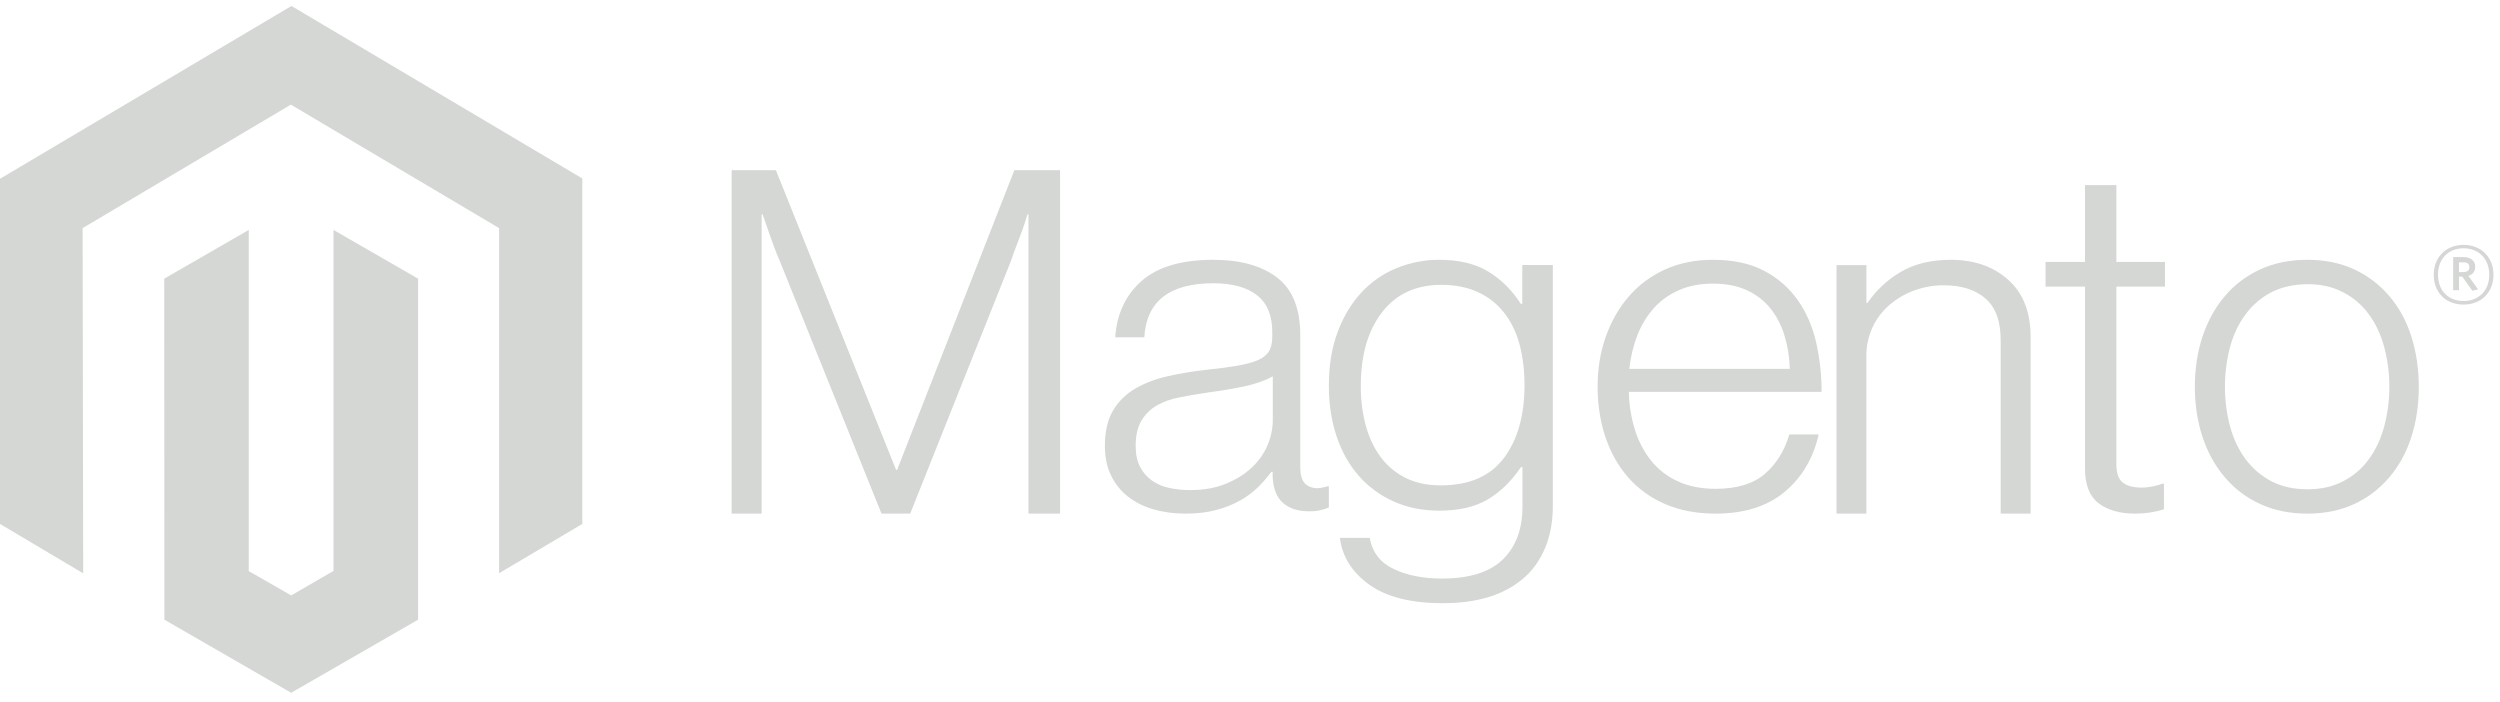 <?xml version="1.0" encoding="UTF-8"?>
<svg width="114px" height="32px" viewBox="0 0 114 32" version="1.1" xmlns="http://www.w3.org/2000/svg" xmlns:xlink="http://www.w3.org/1999/xlink">
    <g id="Page-1" stroke="none" stroke-width="1" fill="none" fill-rule="evenodd">
        <g id="Contact" transform="translate(-245, -665)" fill="#D4D7D4" fill-rule="nonzero">
            <g id="magento" transform="translate(245, 665)">
                <polygon id="Path" points="13.29 0.272 0 8.152 0 23.892 3.794 26.145 3.767 10.402 13.263 4.771 22.759 10.402 22.759 26.138 26.553 23.892 26.553 8.138"></polygon>
                <polygon id="Path" points="15.207 26.033 13.28 27.151 11.343 26.043 11.343 10.485 7.489 12.707 7.496 28.258 13.277 31.591 19.064 28.258 19.064 12.707 15.207 10.485"></polygon>
                <path d="M35.381,7.762 L40.862,21.428 L40.907,21.428 L46.254,7.762 L48.34,7.762 L48.34,23.421 L46.898,23.421 L46.898,9.775 L46.852,9.775 C46.779,10.022 46.698,10.272 46.61,10.518 C46.536,10.723 46.448,10.949 46.353,11.196 C46.258,11.446 46.17,11.678 46.1,11.897 L41.505,23.421 L40.197,23.421 L35.557,11.9 C35.469,11.696 35.377,11.473 35.289,11.234 C35.202,10.994 35.117,10.762 35.043,10.543 C34.955,10.279 34.864,10.022 34.776,9.775 L34.73,9.775 L34.73,23.421 L33.362,23.421 L33.362,7.762 L35.381,7.762 L35.381,7.762 Z" id="Path"></path>
                <path d="M52.595,23.224 C52.175,23.108 51.78,22.911 51.436,22.646 C51.109,22.388 50.844,22.059 50.665,21.682 C50.476,21.298 50.383,20.846 50.383,20.333 C50.383,19.677 50.507,19.14 50.751,18.726 C50.992,18.315 51.336,17.975 51.749,17.731 C52.168,17.483 52.657,17.292 53.214,17.163 C53.802,17.031 54.401,16.929 55.003,16.864 C55.553,16.807 56.021,16.745 56.403,16.681 C56.784,16.616 57.097,16.531 57.335,16.433 C57.572,16.334 57.748,16.202 57.854,16.035 C57.961,15.869 58.016,15.645 58.016,15.359 L58.016,15.145 C58.016,14.388 57.785,13.827 57.321,13.464 C56.857,13.1 56.193,12.917 55.326,12.917 C53.327,12.917 52.278,13.739 52.179,15.383 L50.854,15.383 C50.926,14.313 51.329,13.454 52.058,12.811 C52.787,12.169 53.874,11.847 55.323,11.847 C56.551,11.847 57.521,12.115 58.229,12.652 C58.938,13.189 59.292,14.065 59.292,15.278 L59.292,21.298 C59.292,21.627 59.354,21.865 59.478,22.015 C59.602,22.164 59.787,22.246 60.032,22.263 C60.107,22.263 60.183,22.256 60.259,22.242 C60.338,22.229 60.427,22.205 60.53,22.178 L60.596,22.178 L60.596,23.142 C60.475,23.19 60.355,23.231 60.228,23.261 C60.049,23.302 59.867,23.319 59.684,23.316 C59.192,23.316 58.804,23.19 58.511,22.939 C58.219,22.687 58.061,22.29 58.033,21.75 L58.033,21.515 L57.975,21.515 C57.799,21.75 57.607,21.974 57.4,22.181 C57.156,22.422 56.884,22.633 56.585,22.803 C56.238,23 55.866,23.149 55.477,23.251 C55.058,23.367 54.58,23.424 54.046,23.421 C53.554,23.424 53.066,23.36 52.595,23.224 M55.9,22.059 C56.372,21.865 56.764,21.62 57.084,21.318 C57.689,20.758 58.033,19.973 58.04,19.154 L58.04,17.16 C57.679,17.36 57.239,17.513 56.726,17.622 C56.213,17.731 55.68,17.819 55.13,17.89 C54.652,17.962 54.211,18.036 53.806,18.115 C53.4,18.193 53.049,18.315 52.753,18.488 C52.461,18.655 52.216,18.896 52.048,19.185 C51.872,19.477 51.786,19.861 51.786,20.333 C51.786,20.717 51.855,21.04 51.993,21.298 C52.12,21.546 52.309,21.756 52.536,21.919 C52.774,22.082 53.042,22.195 53.327,22.252 C53.64,22.317 53.964,22.351 54.284,22.347 C54.893,22.347 55.429,22.252 55.9,22.059" id="Shape"></path>
                <path d="M62.437,26.659 C61.649,26.091 61.203,25.38 61.099,24.526 L62.458,24.526 C62.581,25.188 62.948,25.664 63.559,25.951 C64.17,26.238 64.9,26.382 65.749,26.382 C67.004,26.382 67.932,26.091 68.529,25.51 C69.126,24.928 69.424,24.13 69.424,23.111 L69.424,21.3 L69.356,21.3 C68.917,21.948 68.41,22.438 67.835,22.778 C67.259,23.118 66.526,23.286 65.634,23.286 C64.861,23.286 64.167,23.146 63.548,22.865 C62.937,22.592 62.394,22.193 61.959,21.696 C61.52,21.195 61.182,20.596 60.948,19.895 C60.714,19.195 60.596,18.424 60.596,17.587 C60.596,16.659 60.732,15.84 61.002,15.125 C61.272,14.411 61.635,13.812 62.092,13.325 C62.534,12.848 63.081,12.47 63.692,12.222 C64.307,11.973 64.965,11.843 65.63,11.847 C66.536,11.847 67.284,12.029 67.874,12.39 C68.464,12.75 68.957,13.241 69.349,13.857 L69.417,13.857 L69.417,12.085 L70.809,12.085 L70.809,23.065 C70.809,24.33 70.445,25.356 69.719,26.137 C68.827,27.051 67.518,27.506 65.796,27.506 C64.343,27.506 63.224,27.223 62.437,26.659 M68.586,20.876 C69.208,20.036 69.518,18.932 69.518,17.563 C69.518,16.887 69.442,16.267 69.291,15.706 C69.14,15.146 68.906,14.663 68.586,14.26 C68.273,13.857 67.863,13.535 67.396,13.321 C66.918,13.101 66.364,12.989 65.727,12.989 C64.562,12.989 63.66,13.409 63.016,14.246 C62.372,15.083 62.052,16.204 62.052,17.605 C62.049,18.211 62.124,18.817 62.279,19.405 C62.43,19.955 62.656,20.435 62.958,20.841 C63.253,21.24 63.642,21.566 64.091,21.79 C64.544,22.018 65.08,22.133 65.702,22.133 C67,22.133 67.96,21.713 68.586,20.876" id="Shape"></path>
                <path d="M75.928,22.984 C75.277,22.707 74.701,22.29 74.244,21.769 C73.792,21.25 73.445,20.638 73.208,19.93 C72.971,19.222 72.851,18.457 72.851,17.634 C72.851,16.808 72.978,16.042 73.229,15.338 C73.481,14.634 73.834,14.021 74.287,13.503 C74.736,12.984 75.302,12.568 75.938,12.283 C76.585,11.992 77.31,11.847 78.113,11.847 C79.036,11.847 79.81,12.013 80.443,12.348 C81.062,12.67 81.589,13.133 81.982,13.692 C82.374,14.254 82.654,14.898 82.82,15.626 C82.982,16.364 83.067,17.116 83.064,17.868 L74.276,17.868 C74.287,18.457 74.379,19.043 74.556,19.608 C74.711,20.113 74.959,20.587 75.291,21.007 C75.613,21.41 76.03,21.731 76.508,21.948 C76.999,22.175 77.572,22.29 78.226,22.29 C79.192,22.29 79.941,22.067 80.468,21.616 C80.995,21.166 81.37,20.566 81.593,19.811 L82.933,19.811 C82.682,20.908 82.158,21.786 81.37,22.439 C80.581,23.093 79.531,23.421 78.226,23.421 C77.363,23.421 76.596,23.276 75.928,22.984 M81.37,15.294 C81.221,14.816 81.006,14.403 80.723,14.055 C80.436,13.702 80.072,13.421 79.651,13.232 C79.22,13.032 78.707,12.934 78.113,12.934 C77.519,12.934 77.003,13.032 76.561,13.232 C76.119,13.421 75.726,13.702 75.411,14.055 C75.09,14.42 74.838,14.837 74.665,15.284 C74.474,15.778 74.35,16.296 74.297,16.821 L81.614,16.821 C81.603,16.303 81.522,15.792 81.37,15.294" id="Shape"></path>
                <path d="M85.109,12.09 L85.109,13.82 L85.155,13.82 C85.546,13.243 86.059,12.76 86.662,12.406 C87.287,12.034 88.052,11.847 88.962,11.847 C90.02,11.847 90.889,12.149 91.573,12.757 C92.257,13.365 92.599,14.237 92.596,15.376 L92.596,23.421 L91.231,23.421 L91.231,15.508 C91.231,14.646 91.001,14.014 90.537,13.611 C90.072,13.208 89.437,13.007 88.631,13.01 C88.163,13.007 87.703,13.09 87.266,13.254 C86.854,13.406 86.474,13.632 86.142,13.92 C85.821,14.202 85.56,14.549 85.382,14.938 C85.197,15.345 85.102,15.786 85.106,16.23 L85.106,23.421 L83.745,23.421 L83.745,12.09 L85.109,12.09 Z" id="Path"></path>
                <path d="M95.698,22.95 C95.285,22.632 95.076,22.108 95.076,21.374 L95.076,13.07 L93.277,13.07 L93.277,11.945 L95.076,11.945 L95.076,8.442 L96.507,8.442 L96.507,11.945 L98.723,11.945 L98.723,13.07 L96.507,13.07 L96.507,21.154 C96.507,21.567 96.602,21.849 96.796,22.003 C96.989,22.157 97.275,22.234 97.659,22.234 C97.835,22.234 98.006,22.213 98.178,22.178 C98.325,22.15 98.467,22.108 98.606,22.055 L98.676,22.055 L98.676,23.222 C98.252,23.358 97.805,23.424 97.359,23.421 C96.668,23.421 96.112,23.264 95.698,22.95" id="Path"></path>
                <path d="M103.066,22.984 C102.446,22.703 101.894,22.287 101.454,21.766 C101.01,21.248 100.671,20.635 100.437,19.931 C100.204,19.227 100.085,18.462 100.085,17.636 C100.085,16.81 100.204,16.044 100.437,15.34 C100.671,14.636 101.01,14.023 101.454,13.502 C101.894,12.981 102.446,12.568 103.066,12.283 C103.699,11.992 104.417,11.847 105.214,11.847 C106.01,11.847 106.724,11.992 107.351,12.283 C107.967,12.568 108.513,12.984 108.953,13.502 C109.397,14.02 109.729,14.633 109.956,15.34 C110.183,16.048 110.294,16.813 110.298,17.636 C110.298,18.462 110.183,19.227 109.956,19.931 C109.729,20.635 109.393,21.248 108.953,21.766 C108.513,22.284 107.967,22.7 107.351,22.984 C106.724,23.276 106.013,23.421 105.214,23.421 C104.414,23.421 103.699,23.276 103.066,22.984 M106.839,21.948 C107.303,21.712 107.707,21.37 108.015,20.946 C108.33,20.52 108.564,20.022 108.719,19.45 C109.034,18.262 109.034,17.009 108.719,15.821 C108.564,15.249 108.33,14.751 108.015,14.325 C107.707,13.902 107.303,13.56 106.839,13.323 C106.369,13.079 105.83,12.957 105.217,12.96 C104.604,12.964 104.058,13.082 103.581,13.323 C103.117,13.563 102.717,13.905 102.405,14.325 C102.084,14.751 101.847,15.249 101.691,15.821 C101.379,17.009 101.379,18.262 101.691,19.45 C101.847,20.019 102.084,20.516 102.405,20.946 C102.717,21.366 103.12,21.708 103.581,21.948 C104.045,22.189 104.59,22.311 105.217,22.311 C105.844,22.311 106.386,22.189 106.839,21.948" id="Shape"></path>
                <path d="M112.339,13.889 C111.536,13.889 110.979,13.345 110.979,12.531 C110.979,11.717 111.549,11.166 112.339,11.166 C113.128,11.166 113.702,11.717 113.702,12.531 C113.702,13.345 113.132,13.889 112.339,13.889 M112.339,11.321 C111.692,11.321 111.174,11.756 111.174,12.527 C111.174,13.299 111.689,13.727 112.339,13.727 C112.989,13.727 113.51,13.293 113.51,12.527 C113.51,11.762 112.989,11.321 112.339,11.321 M112.74,13.257 L112.279,12.612 L112.13,12.612 L112.13,13.234 L111.864,13.234 L111.864,11.723 L112.332,11.723 C112.654,11.723 112.87,11.882 112.87,12.164 C112.87,12.382 112.75,12.521 112.558,12.579 L113.002,13.195 L112.74,13.257 Z M112.335,11.963 L112.13,11.963 L112.13,12.408 L112.322,12.408 C112.495,12.408 112.604,12.336 112.604,12.184 C112.604,12.031 112.508,11.96 112.335,11.963" id="Shape"></path>
            </g>
        </g>
    </g>
</svg>